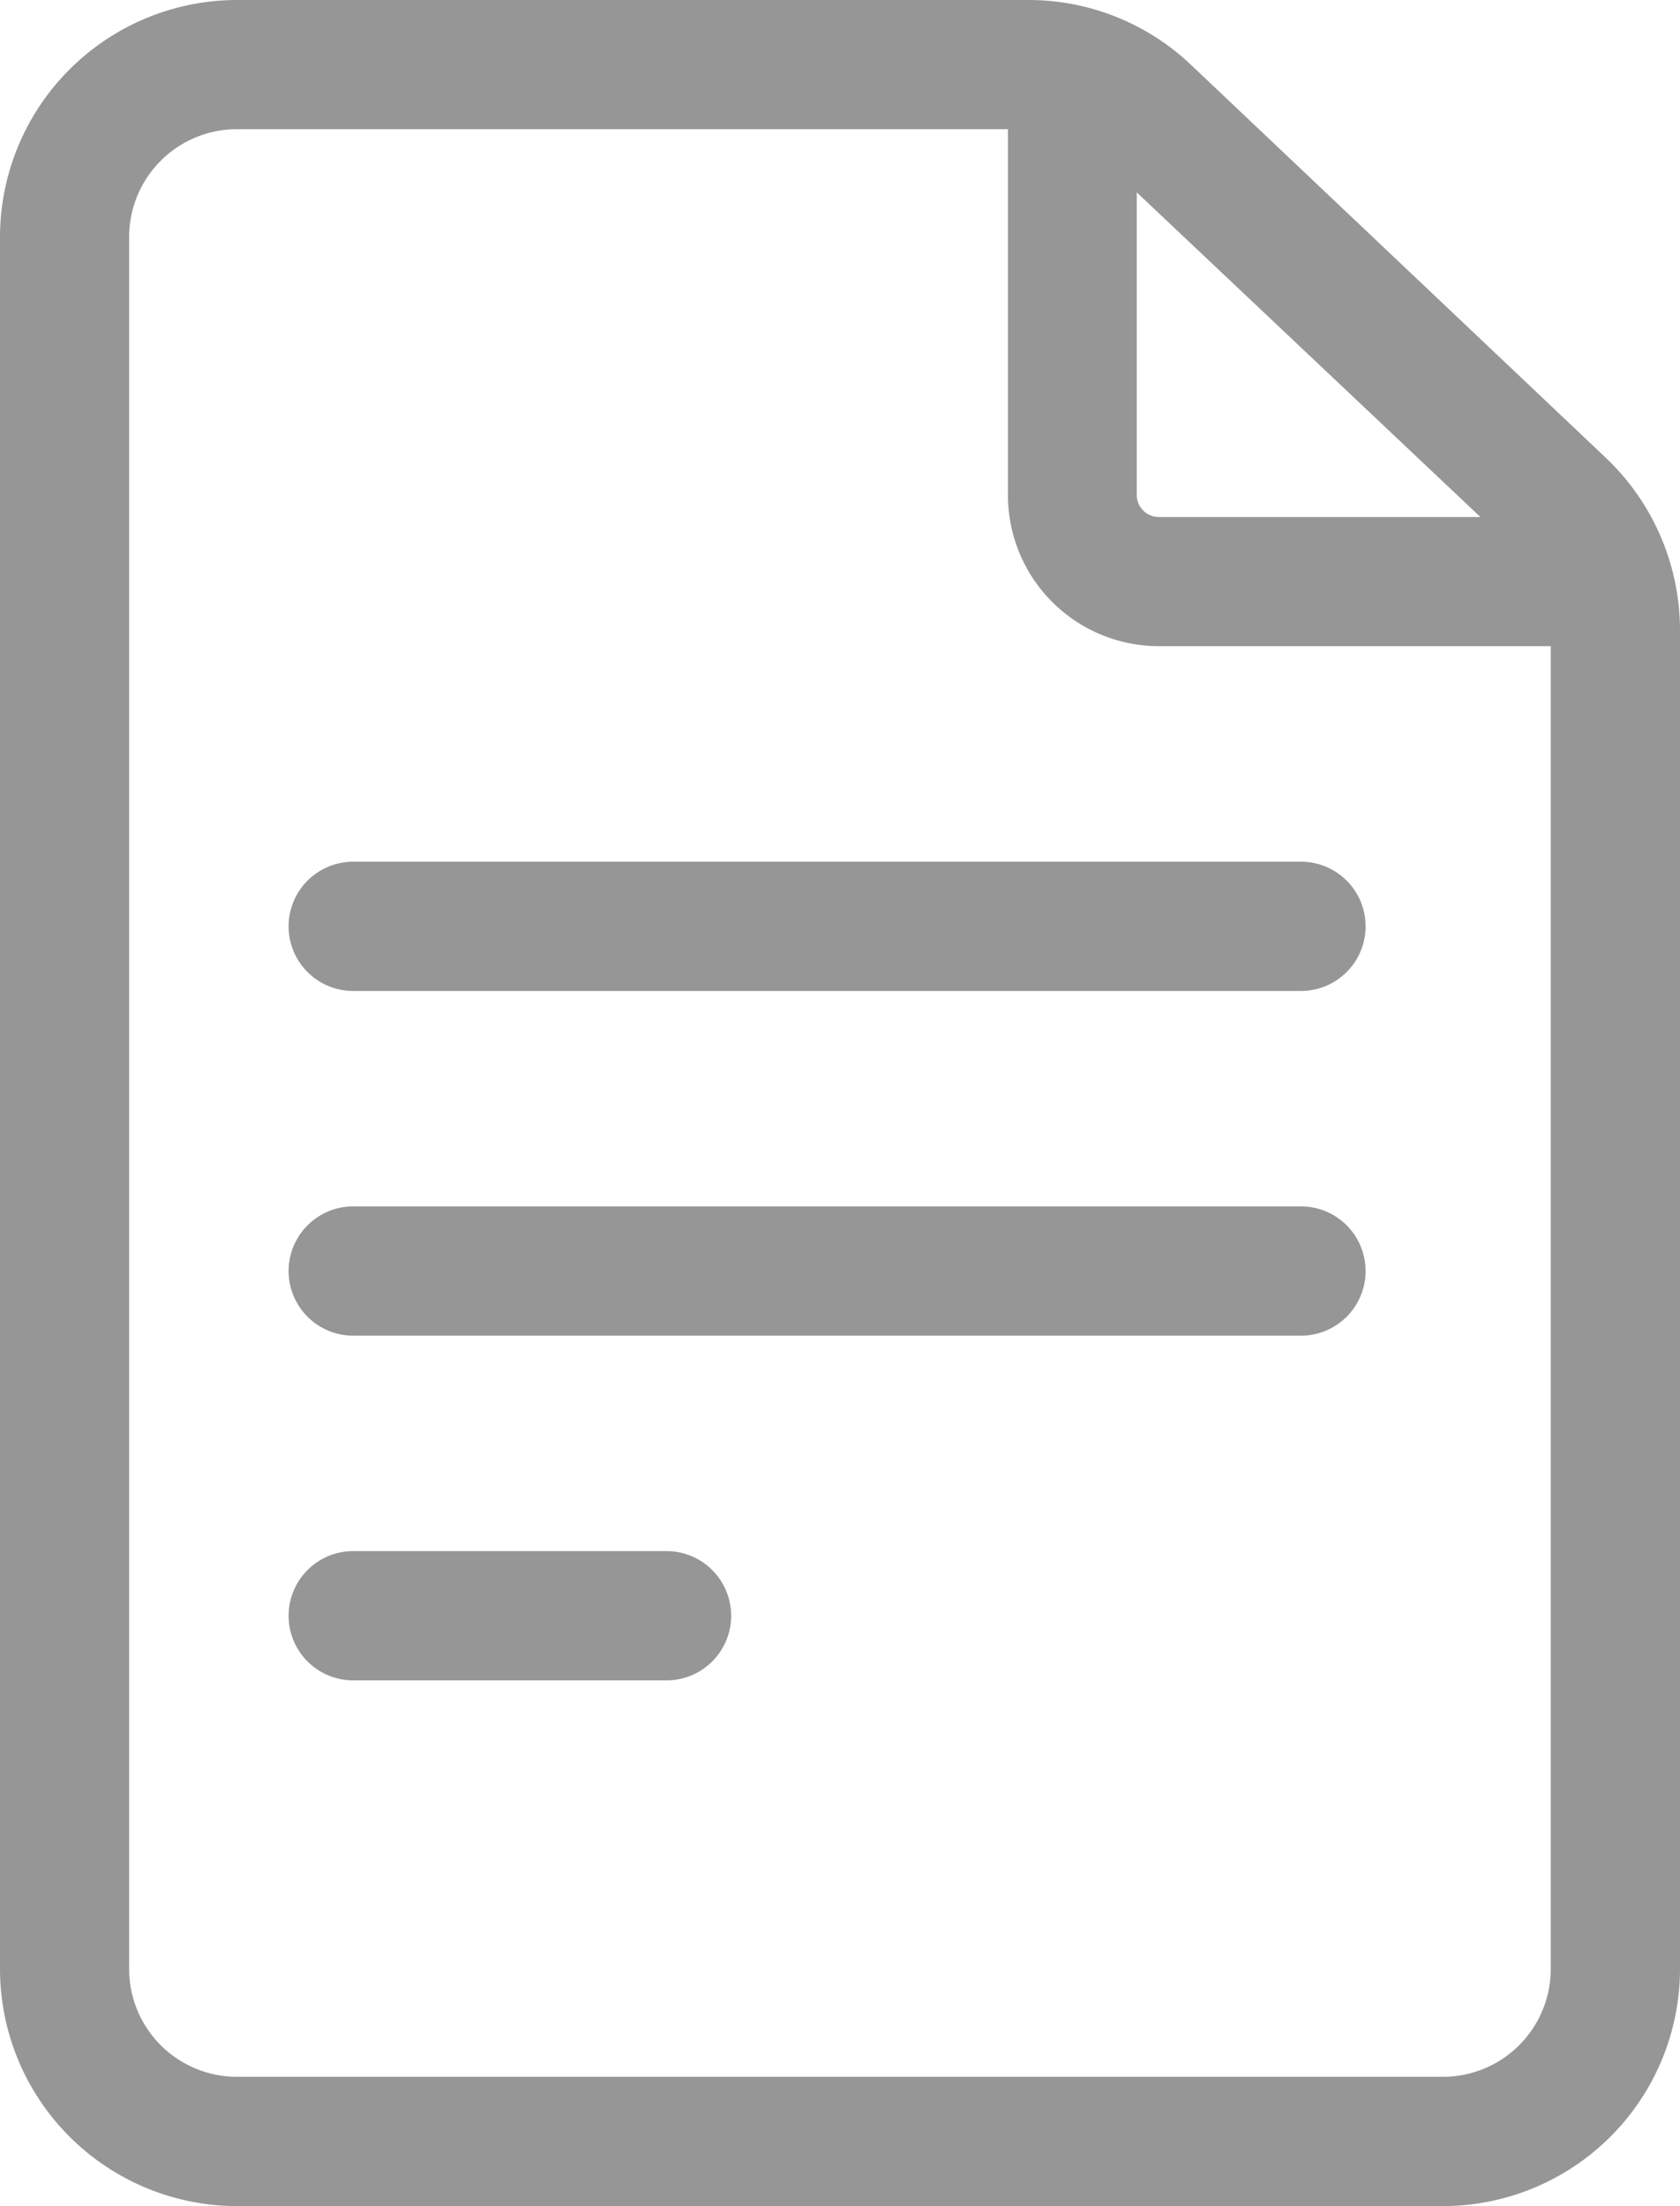 <svg xmlns="http://www.w3.org/2000/svg" width="15.234" height="20" viewBox="0 0 15.234 20">
  <g id="Сгруппировать_7234" data-name="Сгруппировать 7234" transform="translate(-1061.766 -7038)">
    <g id="document" transform="translate(1000.766 7038)">
      <path id="Контур_44254" data-name="Контур 44254" d="M75.562,4.151,71.8.588A2.14,2.14,0,0,0,70.319,0H63.148A2.151,2.151,0,0,0,61,2.148v15.7A2.151,2.151,0,0,0,63.148,20H74.086a2.151,2.151,0,0,0,2.148-2.148V5.712A2.157,2.157,0,0,0,75.562,4.151Zm-1.138.536H71.508a.2.2,0,0,1-.2-.2V1.744Zm-.338,14.141H63.148a.978.978,0,0,1-.977-.977V2.148a.978.978,0,0,1,.977-.977h6.992v3.32a1.369,1.369,0,0,0,1.367,1.367h3.555V17.852A.978.978,0,0,1,74.086,18.828Z" fill="#979696"/>
      <path id="Контур_44255" data-name="Контур 44255" d="M137.18,200h-8.594a.586.586,0,0,0,0,1.172h8.594a.586.586,0,0,0,0-1.172Z" transform="translate(-64.383 -192.188)" fill="#979696"/>
      <path id="Контур_44256" data-name="Контур 44256" d="M137.18,280h-8.594a.586.586,0,0,0,0,1.172h8.594a.586.586,0,0,0,0-1.172Z" transform="translate(-64.383 -269.063)" fill="#979696"/>
      <path id="Контур_44257" data-name="Контур 44257" d="M131.427,360h-2.841a.586.586,0,0,0,0,1.172h2.841a.586.586,0,0,0,0-1.172Z" transform="translate(-64.383 -345.938)" fill="#979696"/>
    </g>
  </g>
</svg>
